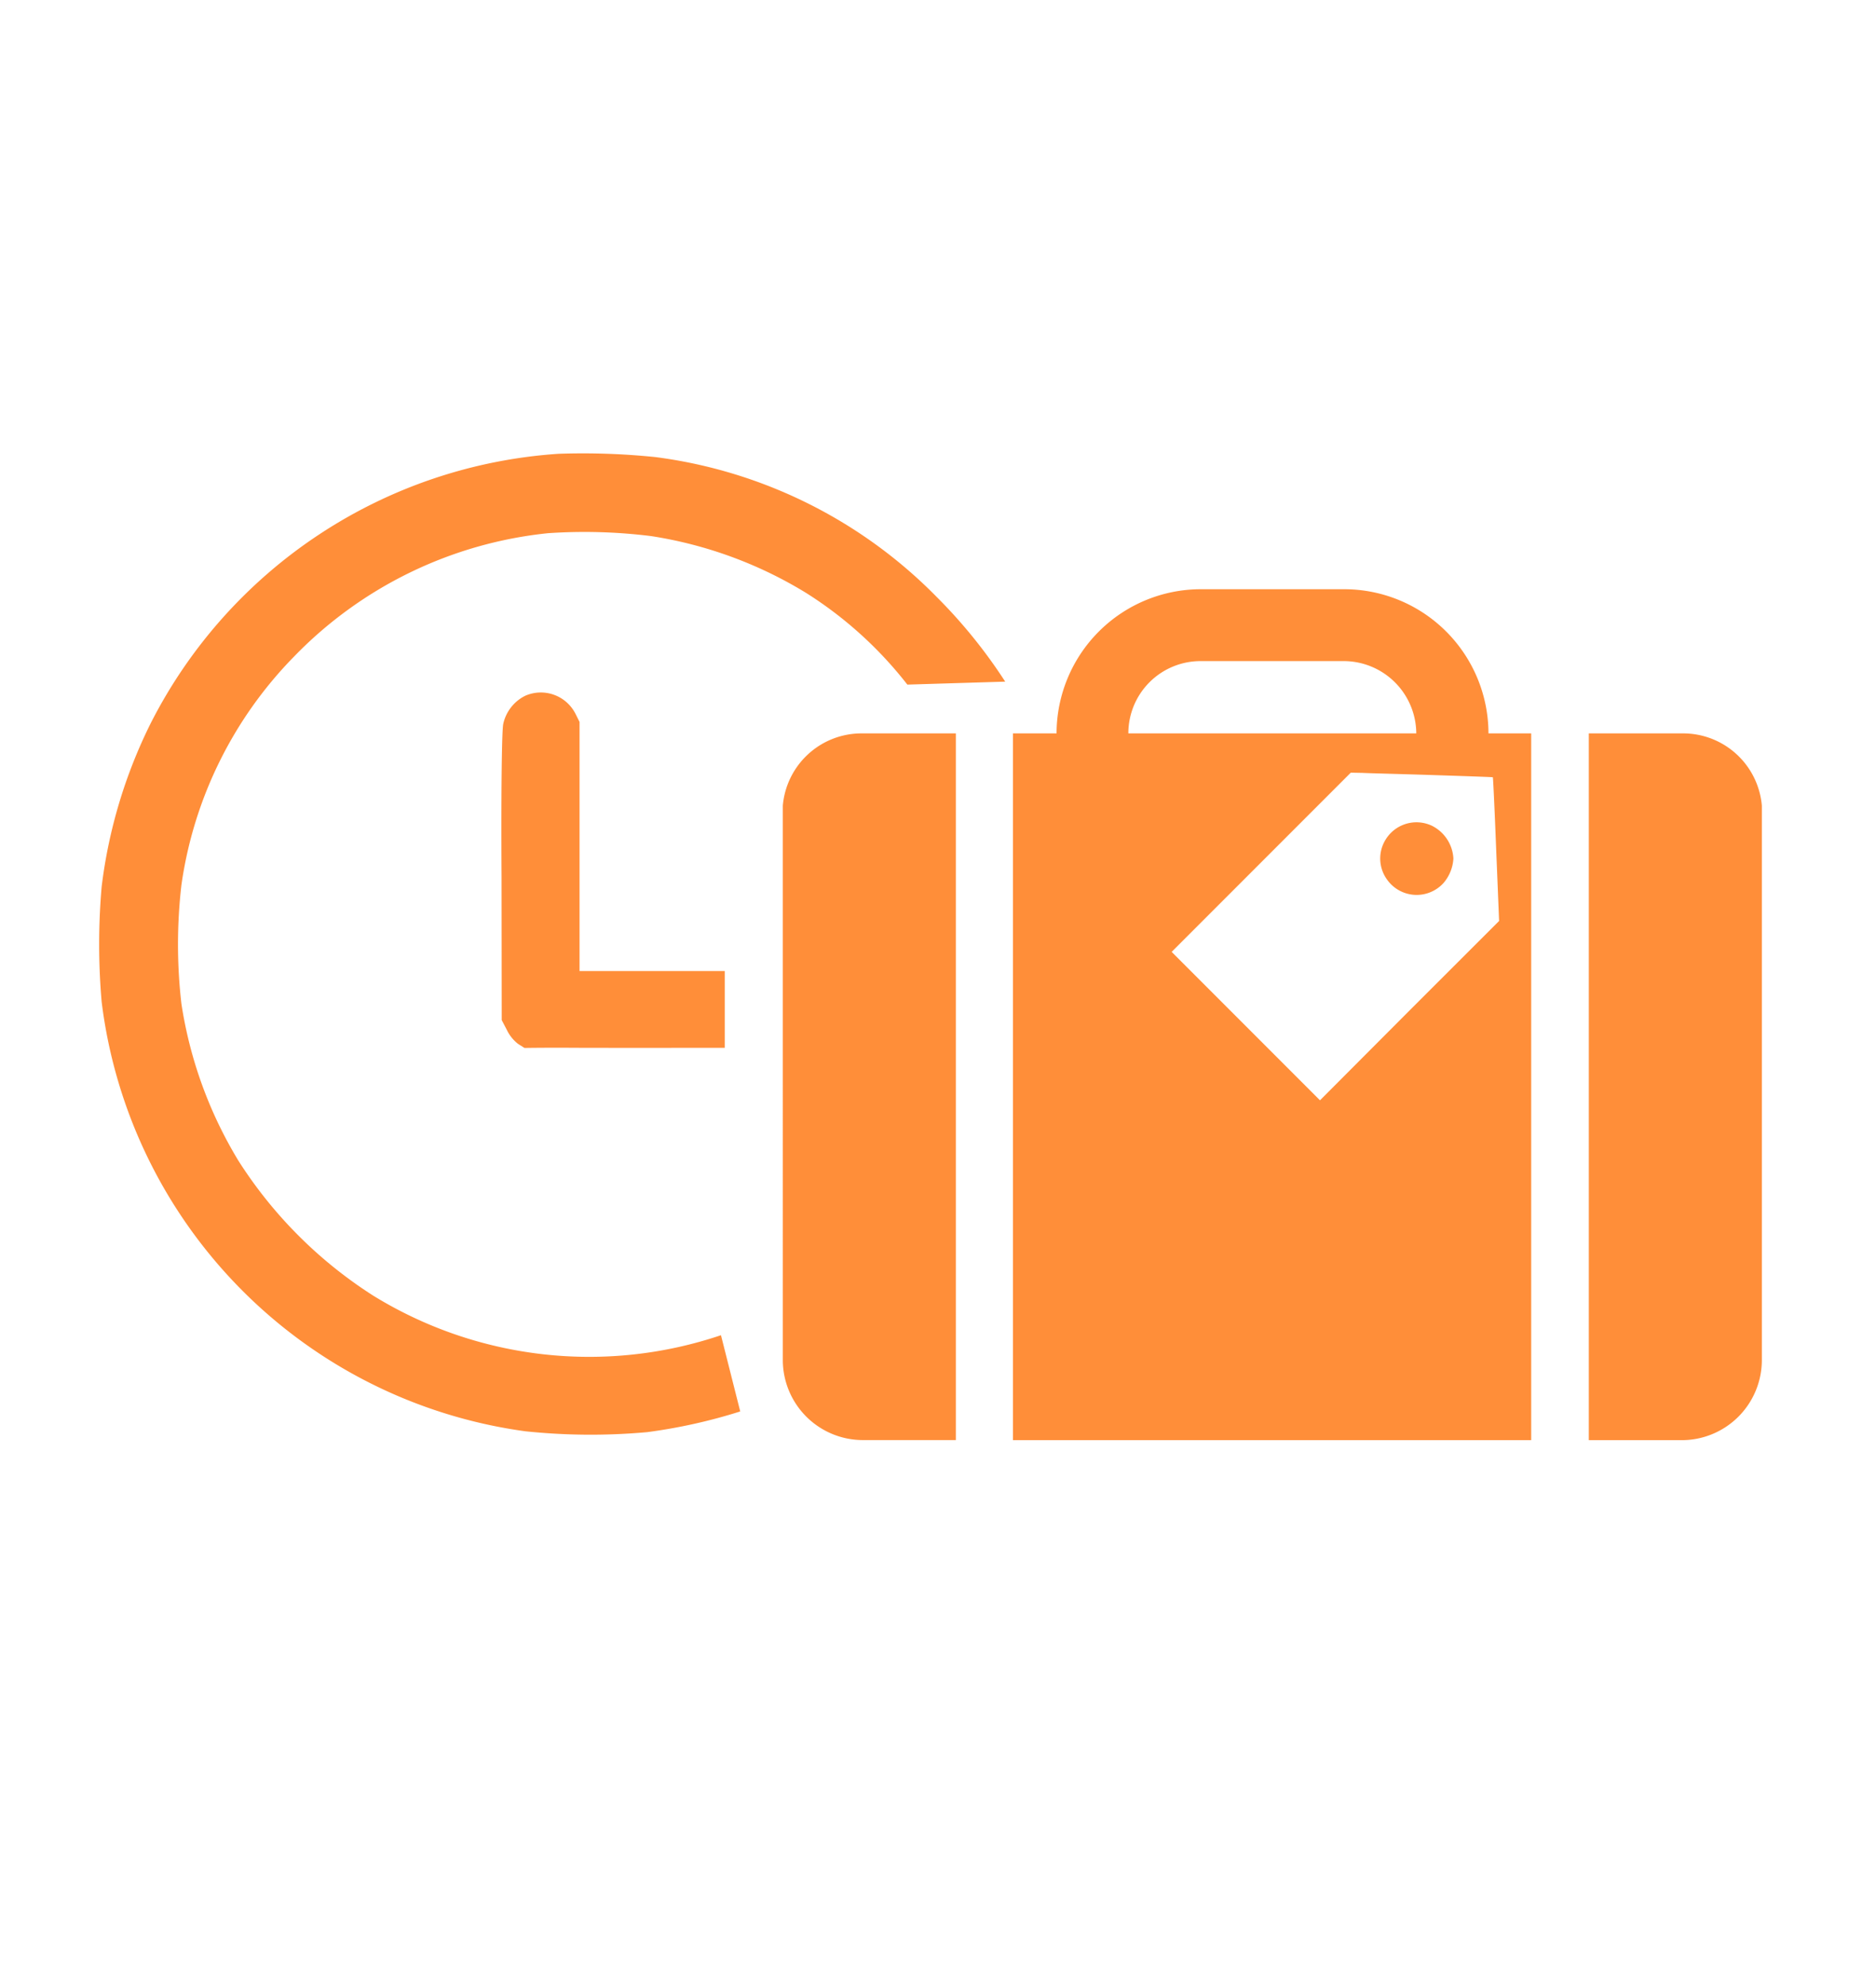 <svg xmlns="http://www.w3.org/2000/svg" width="86" height="91" viewBox="0 0 86 91">
  <defs>
    <style>
      .cls-1 {
        fill: #ff8e39;
        fill-rule: evenodd;
      }
    </style>
  </defs>
  <path class="cls-1" d="M33.934,64.665a24.9,24.9,0,0,1-4.262.948,28.8,28.8,0,0,1-5.581-.038A22.661,22.661,0,0,1,4.66,45.9a30.51,30.51,0,0,1,0-5.277,23.025,23.025,0,0,1,2.248-7.486A22.66,22.66,0,0,1,25.614,20.79a32.4,32.4,0,0,1,4.438.152,22.028,22.028,0,0,1,12.9,6.419,23.581,23.581,0,0,1,3.129,3.868l-4.486.136a18.141,18.141,0,0,0-4.662-4.213,19.211,19.211,0,0,0-7.086-2.591,24.662,24.662,0,0,0-4.724-.133A18.9,18.9,0,0,0,13.461,30.1,18.677,18.677,0,0,0,8.317,40.544a23.687,23.687,0,0,0,0,5.448,19.508,19.508,0,0,0,2.61,7.182,20.209,20.209,0,0,0,6.191,6.191,18.887,18.887,0,0,0,15.933,1.807Zm-0.71-20.177H26.568c0-1.886,0-3.849,0-5.734V33.076l-0.19-.381a1.782,1.782,0,0,0-2.3-.819,1.893,1.893,0,0,0-1.01,1.3c-0.057.3-.1,2.629-0.076,7.01L23,46.735l0.229,0.438a1.8,1.8,0,0,0,.514.648l0.3,0.191C24.781,48,25.725,48,26.661,48.006c1.767,0.005,6.183,0,6.183,0h0.38V44.487Zm2.662-7.579V62.34a3.671,3.671,0,0,0,3.632,3.636h4.3V33.6h-4.3A3.624,3.624,0,0,0,35.886,36.908ZM77.135,33.6h-4.3v32.38h4.3a3.671,3.671,0,0,0,3.632-3.636V36.908A3.624,3.624,0,0,0,77.135,33.6Zm-8.9,0a6.618,6.618,0,0,0-6.6-6.605h-6.6a6.618,6.618,0,0,0-6.6,6.605h-2v32.38H70.193V33.6H68.235Zm-3.309,0h-13.2a3.31,3.31,0,0,1,3.309-3.312h6.6a3.331,3.331,0,0,1,3.29,3.312h0ZM57.812,39.51l-4.1,4.1,3.4,3.4,3.4,3.4,4.1-4.111,4.11-4.105-0.134-3.284c-0.07-1.808-.14-3.29-0.153-3.3s-1.234-.051-2.729-0.1-2.958-.083-3.251-0.1L61.922,35.4Zm7.815-1.686a1.783,1.783,0,0,1,1,1.512,1.885,1.885,0,0,1-.456,1.122,1.662,1.662,0,0,1-2.6-.181,1.64,1.64,0,0,1-.048-1.816A1.658,1.658,0,0,1,65.627,37.825Z"/>
</svg>
